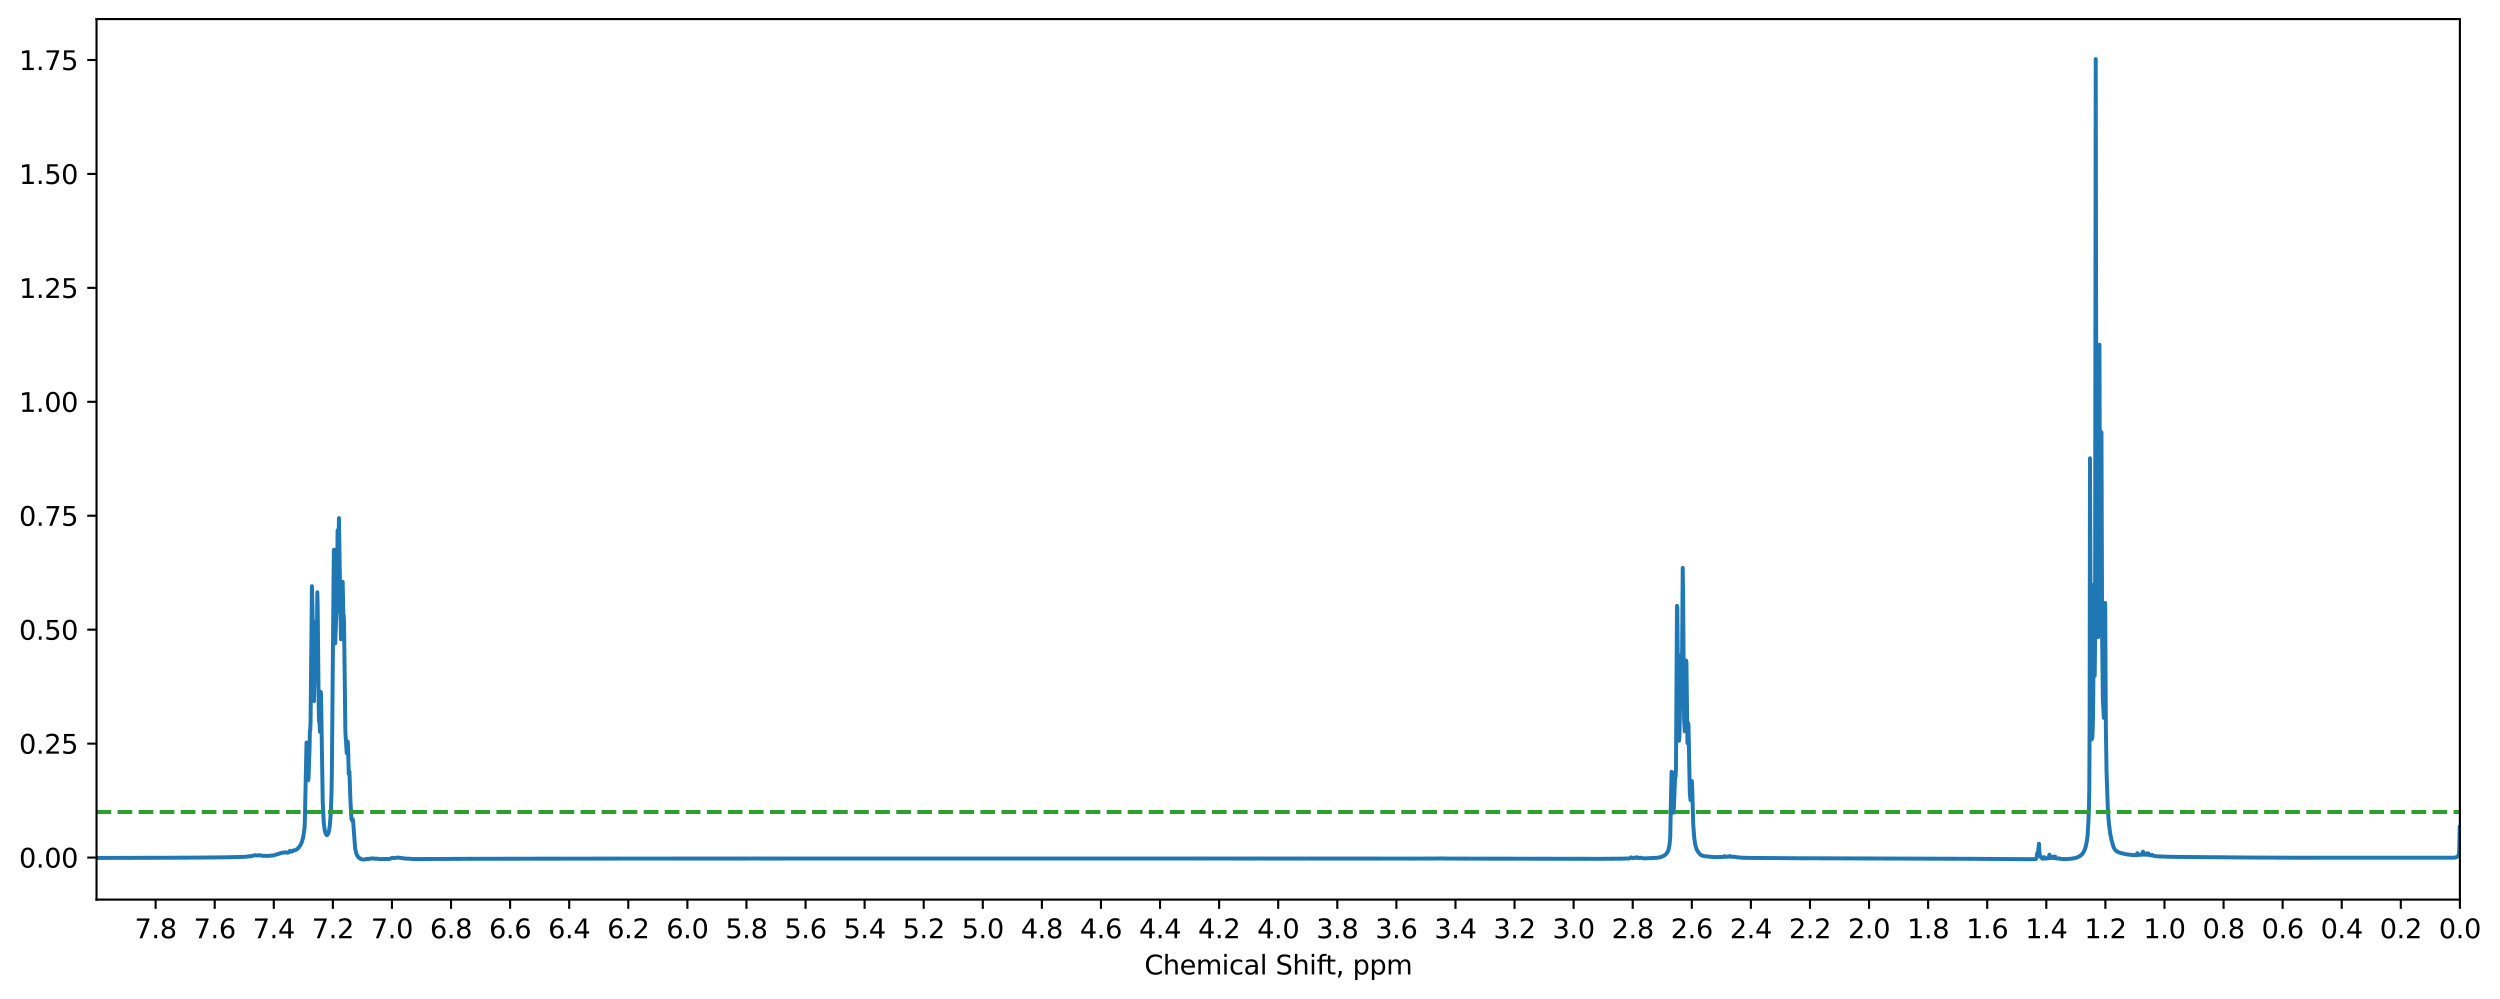 <?xml version="1.0" encoding="utf-8" standalone="no"?>
<!DOCTYPE svg PUBLIC "-//W3C//DTD SVG 1.1//EN"
  "http://www.w3.org/Graphics/SVG/1.1/DTD/svg11.dtd">
<svg xmlns:xlink="http://www.w3.org/1999/xlink" width="944.417pt" height="377.396pt" viewBox="0 0 944.417 377.396" xmlns="http://www.w3.org/2000/svg" version="1.1">
 <defs>
  <style type="text/css">*{stroke-linejoin: round; stroke-linecap: butt}</style>
 </defs>
 <g id="figure_1">
  <g id="patch_1">
   <path d="M 0 377.396 
L 944.417 377.396 
L 944.417 0 
L 0 0 
z
" style="fill: #ffffff"/>
  </g>
  <g id="axes_1">
   <g id="patch_2">
    <path d="M 36.466 339.84 
L 929.266 339.84 
L 929.266 7.2 
L 36.466 7.2 
z
" style="fill: #ffffff"/>
   </g>
   <g id="matplotlib.axis_1">
    <g id="xtick_1">
     <g id="line2d_1">
      <defs>
       <path id="m4307a8ed4d" d="M 0 0 
L 0 3.5 
" style="stroke: #000000; stroke-width: 0.8"/>
      </defs>
      <g>
       <use xlink:href="#m4307a8ed4d" x="929.266" y="339.84" style="stroke: #000000; stroke-width: 0.8"/>
      </g>
     </g>
     <g id="text_1">
      <!-- 0.0 -->
      <g transform="translate(921.314 354.438) scale(0.1 -0.1)">
       <defs>
        <path id="DejaVuSans-30" d="M 2034 4250 
Q 1547 4250 1301 3770 
Q 1056 3291 1056 2328 
Q 1056 1369 1301 889 
Q 1547 409 2034 409 
Q 2525 409 2770 889 
Q 3016 1369 3016 2328 
Q 3016 3291 2770 3770 
Q 2525 4250 2034 4250 
z
M 2034 4750 
Q 2819 4750 3233 4129 
Q 3647 3509 3647 2328 
Q 3647 1150 3233 529 
Q 2819 -91 2034 -91 
Q 1250 -91 836 529 
Q 422 1150 422 2328 
Q 422 3509 836 4129 
Q 1250 4750 2034 4750 
z
" transform="scale(0.016)"/>
        <path id="DejaVuSans-2e" d="M 684 794 
L 1344 794 
L 1344 0 
L 684 0 
L 684 794 
z
" transform="scale(0.016)"/>
       </defs>
       <use xlink:href="#DejaVuSans-30"/>
       <use xlink:href="#DejaVuSans-2e" x="63.623"/>
       <use xlink:href="#DejaVuSans-30" x="95.41"/>
      </g>
     </g>
    </g>
    <g id="xtick_2">
     <g id="line2d_2">
      <g>
       <use xlink:href="#m4307a8ed4d" x="906.946" y="339.84" style="stroke: #000000; stroke-width: 0.8"/>
      </g>
     </g>
     <g id="text_2">
      <!-- 0.2 -->
      <g transform="translate(898.994 354.438) scale(0.1 -0.1)">
       <defs>
        <path id="DejaVuSans-32" d="M 1228 531 
L 3431 531 
L 3431 0 
L 469 0 
L 469 531 
Q 828 903 1448 1529 
Q 2069 2156 2228 2338 
Q 2531 2678 2651 2914 
Q 2772 3150 2772 3378 
Q 2772 3750 2511 3984 
Q 2250 4219 1831 4219 
Q 1534 4219 1204 4116 
Q 875 4013 500 3803 
L 500 4441 
Q 881 4594 1212 4672 
Q 1544 4750 1819 4750 
Q 2544 4750 2975 4387 
Q 3406 4025 3406 3419 
Q 3406 3131 3298 2873 
Q 3191 2616 2906 2266 
Q 2828 2175 2409 1742 
Q 1991 1309 1228 531 
z
" transform="scale(0.016)"/>
       </defs>
       <use xlink:href="#DejaVuSans-30"/>
       <use xlink:href="#DejaVuSans-2e" x="63.623"/>
       <use xlink:href="#DejaVuSans-32" x="95.41"/>
      </g>
     </g>
    </g>
    <g id="xtick_3">
     <g id="line2d_3">
      <g>
       <use xlink:href="#m4307a8ed4d" x="884.626" y="339.84" style="stroke: #000000; stroke-width: 0.8"/>
      </g>
     </g>
     <g id="text_3">
      <!-- 0.4 -->
      <g transform="translate(876.674 354.438) scale(0.1 -0.1)">
       <defs>
        <path id="DejaVuSans-34" d="M 2419 4116 
L 825 1625 
L 2419 1625 
L 2419 4116 
z
M 2253 4666 
L 3047 4666 
L 3047 1625 
L 3713 1625 
L 3713 1100 
L 3047 1100 
L 3047 0 
L 2419 0 
L 2419 1100 
L 313 1100 
L 313 1709 
L 2253 4666 
z
" transform="scale(0.016)"/>
       </defs>
       <use xlink:href="#DejaVuSans-30"/>
       <use xlink:href="#DejaVuSans-2e" x="63.623"/>
       <use xlink:href="#DejaVuSans-34" x="95.41"/>
      </g>
     </g>
    </g>
    <g id="xtick_4">
     <g id="line2d_4">
      <g>
       <use xlink:href="#m4307a8ed4d" x="862.306" y="339.84" style="stroke: #000000; stroke-width: 0.8"/>
      </g>
     </g>
     <g id="text_4">
      <!-- 0.6 -->
      <g transform="translate(854.354 354.438) scale(0.1 -0.1)">
       <defs>
        <path id="DejaVuSans-36" d="M 2113 2584 
Q 1688 2584 1439 2293 
Q 1191 2003 1191 1497 
Q 1191 994 1439 701 
Q 1688 409 2113 409 
Q 2538 409 2786 701 
Q 3034 994 3034 1497 
Q 3034 2003 2786 2293 
Q 2538 2584 2113 2584 
z
M 3366 4563 
L 3366 3988 
Q 3128 4100 2886 4159 
Q 2644 4219 2406 4219 
Q 1781 4219 1451 3797 
Q 1122 3375 1075 2522 
Q 1259 2794 1537 2939 
Q 1816 3084 2150 3084 
Q 2853 3084 3261 2657 
Q 3669 2231 3669 1497 
Q 3669 778 3244 343 
Q 2819 -91 2113 -91 
Q 1303 -91 875 529 
Q 447 1150 447 2328 
Q 447 3434 972 4092 
Q 1497 4750 2381 4750 
Q 2619 4750 2861 4703 
Q 3103 4656 3366 4563 
z
" transform="scale(0.016)"/>
       </defs>
       <use xlink:href="#DejaVuSans-30"/>
       <use xlink:href="#DejaVuSans-2e" x="63.623"/>
       <use xlink:href="#DejaVuSans-36" x="95.41"/>
      </g>
     </g>
    </g>
    <g id="xtick_5">
     <g id="line2d_5">
      <g>
       <use xlink:href="#m4307a8ed4d" x="839.986" y="339.84" style="stroke: #000000; stroke-width: 0.8"/>
      </g>
     </g>
     <g id="text_5">
      <!-- 0.8 -->
      <g transform="translate(832.034 354.438) scale(0.1 -0.1)">
       <defs>
        <path id="DejaVuSans-38" d="M 2034 2216 
Q 1584 2216 1326 1975 
Q 1069 1734 1069 1313 
Q 1069 891 1326 650 
Q 1584 409 2034 409 
Q 2484 409 2743 651 
Q 3003 894 3003 1313 
Q 3003 1734 2745 1975 
Q 2488 2216 2034 2216 
z
M 1403 2484 
Q 997 2584 770 2862 
Q 544 3141 544 3541 
Q 544 4100 942 4425 
Q 1341 4750 2034 4750 
Q 2731 4750 3128 4425 
Q 3525 4100 3525 3541 
Q 3525 3141 3298 2862 
Q 3072 2584 2669 2484 
Q 3125 2378 3379 2068 
Q 3634 1759 3634 1313 
Q 3634 634 3220 271 
Q 2806 -91 2034 -91 
Q 1263 -91 848 271 
Q 434 634 434 1313 
Q 434 1759 690 2068 
Q 947 2378 1403 2484 
z
M 1172 3481 
Q 1172 3119 1398 2916 
Q 1625 2713 2034 2713 
Q 2441 2713 2670 2916 
Q 2900 3119 2900 3481 
Q 2900 3844 2670 4047 
Q 2441 4250 2034 4250 
Q 1625 4250 1398 4047 
Q 1172 3844 1172 3481 
z
" transform="scale(0.016)"/>
       </defs>
       <use xlink:href="#DejaVuSans-30"/>
       <use xlink:href="#DejaVuSans-2e" x="63.623"/>
       <use xlink:href="#DejaVuSans-38" x="95.41"/>
      </g>
     </g>
    </g>
    <g id="xtick_6">
     <g id="line2d_6">
      <g>
       <use xlink:href="#m4307a8ed4d" x="817.666" y="339.84" style="stroke: #000000; stroke-width: 0.8"/>
      </g>
     </g>
     <g id="text_6">
      <!-- 1.0 -->
      <g transform="translate(809.714 354.438) scale(0.1 -0.1)">
       <defs>
        <path id="DejaVuSans-31" d="M 794 531 
L 1825 531 
L 1825 4091 
L 703 3866 
L 703 4441 
L 1819 4666 
L 2450 4666 
L 2450 531 
L 3481 531 
L 3481 0 
L 794 0 
L 794 531 
z
" transform="scale(0.016)"/>
       </defs>
       <use xlink:href="#DejaVuSans-31"/>
       <use xlink:href="#DejaVuSans-2e" x="63.623"/>
       <use xlink:href="#DejaVuSans-30" x="95.41"/>
      </g>
     </g>
    </g>
    <g id="xtick_7">
     <g id="line2d_7">
      <g>
       <use xlink:href="#m4307a8ed4d" x="795.346" y="339.84" style="stroke: #000000; stroke-width: 0.8"/>
      </g>
     </g>
     <g id="text_7">
      <!-- 1.2 -->
      <g transform="translate(787.394 354.438) scale(0.1 -0.1)">
       <use xlink:href="#DejaVuSans-31"/>
       <use xlink:href="#DejaVuSans-2e" x="63.623"/>
       <use xlink:href="#DejaVuSans-32" x="95.41"/>
      </g>
     </g>
    </g>
    <g id="xtick_8">
     <g id="line2d_8">
      <g>
       <use xlink:href="#m4307a8ed4d" x="773.026" y="339.84" style="stroke: #000000; stroke-width: 0.8"/>
      </g>
     </g>
     <g id="text_8">
      <!-- 1.4 -->
      <g transform="translate(765.074 354.438) scale(0.1 -0.1)">
       <use xlink:href="#DejaVuSans-31"/>
       <use xlink:href="#DejaVuSans-2e" x="63.623"/>
       <use xlink:href="#DejaVuSans-34" x="95.41"/>
      </g>
     </g>
    </g>
    <g id="xtick_9">
     <g id="line2d_9">
      <g>
       <use xlink:href="#m4307a8ed4d" x="750.706" y="339.84" style="stroke: #000000; stroke-width: 0.8"/>
      </g>
     </g>
     <g id="text_9">
      <!-- 1.6 -->
      <g transform="translate(742.754 354.438) scale(0.1 -0.1)">
       <use xlink:href="#DejaVuSans-31"/>
       <use xlink:href="#DejaVuSans-2e" x="63.623"/>
       <use xlink:href="#DejaVuSans-36" x="95.41"/>
      </g>
     </g>
    </g>
    <g id="xtick_10">
     <g id="line2d_10">
      <g>
       <use xlink:href="#m4307a8ed4d" x="728.386" y="339.84" style="stroke: #000000; stroke-width: 0.8"/>
      </g>
     </g>
     <g id="text_10">
      <!-- 1.8 -->
      <g transform="translate(720.434 354.438) scale(0.1 -0.1)">
       <use xlink:href="#DejaVuSans-31"/>
       <use xlink:href="#DejaVuSans-2e" x="63.623"/>
       <use xlink:href="#DejaVuSans-38" x="95.41"/>
      </g>
     </g>
    </g>
    <g id="xtick_11">
     <g id="line2d_11">
      <g>
       <use xlink:href="#m4307a8ed4d" x="706.066" y="339.84" style="stroke: #000000; stroke-width: 0.8"/>
      </g>
     </g>
     <g id="text_11">
      <!-- 2.0 -->
      <g transform="translate(698.114 354.438) scale(0.1 -0.1)">
       <use xlink:href="#DejaVuSans-32"/>
       <use xlink:href="#DejaVuSans-2e" x="63.623"/>
       <use xlink:href="#DejaVuSans-30" x="95.41"/>
      </g>
     </g>
    </g>
    <g id="xtick_12">
     <g id="line2d_12">
      <g>
       <use xlink:href="#m4307a8ed4d" x="683.746" y="339.84" style="stroke: #000000; stroke-width: 0.8"/>
      </g>
     </g>
     <g id="text_12">
      <!-- 2.2 -->
      <g transform="translate(675.794 354.438) scale(0.1 -0.1)">
       <use xlink:href="#DejaVuSans-32"/>
       <use xlink:href="#DejaVuSans-2e" x="63.623"/>
       <use xlink:href="#DejaVuSans-32" x="95.41"/>
      </g>
     </g>
    </g>
    <g id="xtick_13">
     <g id="line2d_13">
      <g>
       <use xlink:href="#m4307a8ed4d" x="661.426" y="339.84" style="stroke: #000000; stroke-width: 0.8"/>
      </g>
     </g>
     <g id="text_13">
      <!-- 2.4 -->
      <g transform="translate(653.474 354.438) scale(0.1 -0.1)">
       <use xlink:href="#DejaVuSans-32"/>
       <use xlink:href="#DejaVuSans-2e" x="63.623"/>
       <use xlink:href="#DejaVuSans-34" x="95.41"/>
      </g>
     </g>
    </g>
    <g id="xtick_14">
     <g id="line2d_14">
      <g>
       <use xlink:href="#m4307a8ed4d" x="639.106" y="339.84" style="stroke: #000000; stroke-width: 0.8"/>
      </g>
     </g>
     <g id="text_14">
      <!-- 2.6 -->
      <g transform="translate(631.154 354.438) scale(0.1 -0.1)">
       <use xlink:href="#DejaVuSans-32"/>
       <use xlink:href="#DejaVuSans-2e" x="63.623"/>
       <use xlink:href="#DejaVuSans-36" x="95.41"/>
      </g>
     </g>
    </g>
    <g id="xtick_15">
     <g id="line2d_15">
      <g>
       <use xlink:href="#m4307a8ed4d" x="616.786" y="339.84" style="stroke: #000000; stroke-width: 0.8"/>
      </g>
     </g>
     <g id="text_15">
      <!-- 2.8 -->
      <g transform="translate(608.834 354.438) scale(0.1 -0.1)">
       <use xlink:href="#DejaVuSans-32"/>
       <use xlink:href="#DejaVuSans-2e" x="63.623"/>
       <use xlink:href="#DejaVuSans-38" x="95.41"/>
      </g>
     </g>
    </g>
    <g id="xtick_16">
     <g id="line2d_16">
      <g>
       <use xlink:href="#m4307a8ed4d" x="594.466" y="339.84" style="stroke: #000000; stroke-width: 0.8"/>
      </g>
     </g>
     <g id="text_16">
      <!-- 3.0 -->
      <g transform="translate(586.514 354.438) scale(0.1 -0.1)">
       <defs>
        <path id="DejaVuSans-33" d="M 2597 2516 
Q 3050 2419 3304 2112 
Q 3559 1806 3559 1356 
Q 3559 666 3084 287 
Q 2609 -91 1734 -91 
Q 1441 -91 1130 -33 
Q 819 25 488 141 
L 488 750 
Q 750 597 1062 519 
Q 1375 441 1716 441 
Q 2309 441 2620 675 
Q 2931 909 2931 1356 
Q 2931 1769 2642 2001 
Q 2353 2234 1838 2234 
L 1294 2234 
L 1294 2753 
L 1863 2753 
Q 2328 2753 2575 2939 
Q 2822 3125 2822 3475 
Q 2822 3834 2567 4026 
Q 2313 4219 1838 4219 
Q 1578 4219 1281 4162 
Q 984 4106 628 3988 
L 628 4550 
Q 988 4650 1302 4700 
Q 1616 4750 1894 4750 
Q 2613 4750 3031 4423 
Q 3450 4097 3450 3541 
Q 3450 3153 3228 2886 
Q 3006 2619 2597 2516 
z
" transform="scale(0.016)"/>
       </defs>
       <use xlink:href="#DejaVuSans-33"/>
       <use xlink:href="#DejaVuSans-2e" x="63.623"/>
       <use xlink:href="#DejaVuSans-30" x="95.41"/>
      </g>
     </g>
    </g>
    <g id="xtick_17">
     <g id="line2d_17">
      <g>
       <use xlink:href="#m4307a8ed4d" x="572.146" y="339.84" style="stroke: #000000; stroke-width: 0.8"/>
      </g>
     </g>
     <g id="text_17">
      <!-- 3.2 -->
      <g transform="translate(564.194 354.438) scale(0.1 -0.1)">
       <use xlink:href="#DejaVuSans-33"/>
       <use xlink:href="#DejaVuSans-2e" x="63.623"/>
       <use xlink:href="#DejaVuSans-32" x="95.41"/>
      </g>
     </g>
    </g>
    <g id="xtick_18">
     <g id="line2d_18">
      <g>
       <use xlink:href="#m4307a8ed4d" x="549.826" y="339.84" style="stroke: #000000; stroke-width: 0.8"/>
      </g>
     </g>
     <g id="text_18">
      <!-- 3.4 -->
      <g transform="translate(541.874 354.438) scale(0.1 -0.1)">
       <use xlink:href="#DejaVuSans-33"/>
       <use xlink:href="#DejaVuSans-2e" x="63.623"/>
       <use xlink:href="#DejaVuSans-34" x="95.41"/>
      </g>
     </g>
    </g>
    <g id="xtick_19">
     <g id="line2d_19">
      <g>
       <use xlink:href="#m4307a8ed4d" x="527.506" y="339.84" style="stroke: #000000; stroke-width: 0.8"/>
      </g>
     </g>
     <g id="text_19">
      <!-- 3.6 -->
      <g transform="translate(519.554 354.438) scale(0.1 -0.1)">
       <use xlink:href="#DejaVuSans-33"/>
       <use xlink:href="#DejaVuSans-2e" x="63.623"/>
       <use xlink:href="#DejaVuSans-36" x="95.41"/>
      </g>
     </g>
    </g>
    <g id="xtick_20">
     <g id="line2d_20">
      <g>
       <use xlink:href="#m4307a8ed4d" x="505.186" y="339.84" style="stroke: #000000; stroke-width: 0.8"/>
      </g>
     </g>
     <g id="text_20">
      <!-- 3.8 -->
      <g transform="translate(497.234 354.438) scale(0.1 -0.1)">
       <use xlink:href="#DejaVuSans-33"/>
       <use xlink:href="#DejaVuSans-2e" x="63.623"/>
       <use xlink:href="#DejaVuSans-38" x="95.41"/>
      </g>
     </g>
    </g>
    <g id="xtick_21">
     <g id="line2d_21">
      <g>
       <use xlink:href="#m4307a8ed4d" x="482.866" y="339.84" style="stroke: #000000; stroke-width: 0.8"/>
      </g>
     </g>
     <g id="text_21">
      <!-- 4.0 -->
      <g transform="translate(474.914 354.438) scale(0.1 -0.1)">
       <use xlink:href="#DejaVuSans-34"/>
       <use xlink:href="#DejaVuSans-2e" x="63.623"/>
       <use xlink:href="#DejaVuSans-30" x="95.41"/>
      </g>
     </g>
    </g>
    <g id="xtick_22">
     <g id="line2d_22">
      <g>
       <use xlink:href="#m4307a8ed4d" x="460.546" y="339.84" style="stroke: #000000; stroke-width: 0.8"/>
      </g>
     </g>
     <g id="text_22">
      <!-- 4.2 -->
      <g transform="translate(452.594 354.438) scale(0.1 -0.1)">
       <use xlink:href="#DejaVuSans-34"/>
       <use xlink:href="#DejaVuSans-2e" x="63.623"/>
       <use xlink:href="#DejaVuSans-32" x="95.41"/>
      </g>
     </g>
    </g>
    <g id="xtick_23">
     <g id="line2d_23">
      <g>
       <use xlink:href="#m4307a8ed4d" x="438.226" y="339.84" style="stroke: #000000; stroke-width: 0.8"/>
      </g>
     </g>
     <g id="text_23">
      <!-- 4.4 -->
      <g transform="translate(430.274 354.438) scale(0.1 -0.1)">
       <use xlink:href="#DejaVuSans-34"/>
       <use xlink:href="#DejaVuSans-2e" x="63.623"/>
       <use xlink:href="#DejaVuSans-34" x="95.41"/>
      </g>
     </g>
    </g>
    <g id="xtick_24">
     <g id="line2d_24">
      <g>
       <use xlink:href="#m4307a8ed4d" x="415.906" y="339.84" style="stroke: #000000; stroke-width: 0.8"/>
      </g>
     </g>
     <g id="text_24">
      <!-- 4.6 -->
      <g transform="translate(407.954 354.438) scale(0.1 -0.1)">
       <use xlink:href="#DejaVuSans-34"/>
       <use xlink:href="#DejaVuSans-2e" x="63.623"/>
       <use xlink:href="#DejaVuSans-36" x="95.41"/>
      </g>
     </g>
    </g>
    <g id="xtick_25">
     <g id="line2d_25">
      <g>
       <use xlink:href="#m4307a8ed4d" x="393.586" y="339.84" style="stroke: #000000; stroke-width: 0.8"/>
      </g>
     </g>
     <g id="text_25">
      <!-- 4.8 -->
      <g transform="translate(385.634 354.438) scale(0.1 -0.1)">
       <use xlink:href="#DejaVuSans-34"/>
       <use xlink:href="#DejaVuSans-2e" x="63.623"/>
       <use xlink:href="#DejaVuSans-38" x="95.41"/>
      </g>
     </g>
    </g>
    <g id="xtick_26">
     <g id="line2d_26">
      <g>
       <use xlink:href="#m4307a8ed4d" x="371.266" y="339.84" style="stroke: #000000; stroke-width: 0.8"/>
      </g>
     </g>
     <g id="text_26">
      <!-- 5.0 -->
      <g transform="translate(363.314 354.438) scale(0.1 -0.1)">
       <defs>
        <path id="DejaVuSans-35" d="M 691 4666 
L 3169 4666 
L 3169 4134 
L 1269 4134 
L 1269 2991 
Q 1406 3038 1543 3061 
Q 1681 3084 1819 3084 
Q 2600 3084 3056 2656 
Q 3513 2228 3513 1497 
Q 3513 744 3044 326 
Q 2575 -91 1722 -91 
Q 1428 -91 1123 -41 
Q 819 9 494 109 
L 494 744 
Q 775 591 1075 516 
Q 1375 441 1709 441 
Q 2250 441 2565 725 
Q 2881 1009 2881 1497 
Q 2881 1984 2565 2268 
Q 2250 2553 1709 2553 
Q 1456 2553 1204 2497 
Q 953 2441 691 2322 
L 691 4666 
z
" transform="scale(0.016)"/>
       </defs>
       <use xlink:href="#DejaVuSans-35"/>
       <use xlink:href="#DejaVuSans-2e" x="63.623"/>
       <use xlink:href="#DejaVuSans-30" x="95.41"/>
      </g>
     </g>
    </g>
    <g id="xtick_27">
     <g id="line2d_27">
      <g>
       <use xlink:href="#m4307a8ed4d" x="348.946" y="339.84" style="stroke: #000000; stroke-width: 0.8"/>
      </g>
     </g>
     <g id="text_27">
      <!-- 5.2 -->
      <g transform="translate(340.994 354.438) scale(0.1 -0.1)">
       <use xlink:href="#DejaVuSans-35"/>
       <use xlink:href="#DejaVuSans-2e" x="63.623"/>
       <use xlink:href="#DejaVuSans-32" x="95.41"/>
      </g>
     </g>
    </g>
    <g id="xtick_28">
     <g id="line2d_28">
      <g>
       <use xlink:href="#m4307a8ed4d" x="326.626" y="339.84" style="stroke: #000000; stroke-width: 0.8"/>
      </g>
     </g>
     <g id="text_28">
      <!-- 5.4 -->
      <g transform="translate(318.674 354.438) scale(0.1 -0.1)">
       <use xlink:href="#DejaVuSans-35"/>
       <use xlink:href="#DejaVuSans-2e" x="63.623"/>
       <use xlink:href="#DejaVuSans-34" x="95.41"/>
      </g>
     </g>
    </g>
    <g id="xtick_29">
     <g id="line2d_29">
      <g>
       <use xlink:href="#m4307a8ed4d" x="304.306" y="339.84" style="stroke: #000000; stroke-width: 0.8"/>
      </g>
     </g>
     <g id="text_29">
      <!-- 5.6 -->
      <g transform="translate(296.354 354.438) scale(0.1 -0.1)">
       <use xlink:href="#DejaVuSans-35"/>
       <use xlink:href="#DejaVuSans-2e" x="63.623"/>
       <use xlink:href="#DejaVuSans-36" x="95.41"/>
      </g>
     </g>
    </g>
    <g id="xtick_30">
     <g id="line2d_30">
      <g>
       <use xlink:href="#m4307a8ed4d" x="281.986" y="339.84" style="stroke: #000000; stroke-width: 0.8"/>
      </g>
     </g>
     <g id="text_30">
      <!-- 5.8 -->
      <g transform="translate(274.034 354.438) scale(0.1 -0.1)">
       <use xlink:href="#DejaVuSans-35"/>
       <use xlink:href="#DejaVuSans-2e" x="63.623"/>
       <use xlink:href="#DejaVuSans-38" x="95.41"/>
      </g>
     </g>
    </g>
    <g id="xtick_31">
     <g id="line2d_31">
      <g>
       <use xlink:href="#m4307a8ed4d" x="259.666" y="339.84" style="stroke: #000000; stroke-width: 0.8"/>
      </g>
     </g>
     <g id="text_31">
      <!-- 6.0 -->
      <g transform="translate(251.714 354.438) scale(0.1 -0.1)">
       <use xlink:href="#DejaVuSans-36"/>
       <use xlink:href="#DejaVuSans-2e" x="63.623"/>
       <use xlink:href="#DejaVuSans-30" x="95.41"/>
      </g>
     </g>
    </g>
    <g id="xtick_32">
     <g id="line2d_32">
      <g>
       <use xlink:href="#m4307a8ed4d" x="237.346" y="339.84" style="stroke: #000000; stroke-width: 0.8"/>
      </g>
     </g>
     <g id="text_32">
      <!-- 6.2 -->
      <g transform="translate(229.394 354.438) scale(0.1 -0.1)">
       <use xlink:href="#DejaVuSans-36"/>
       <use xlink:href="#DejaVuSans-2e" x="63.623"/>
       <use xlink:href="#DejaVuSans-32" x="95.41"/>
      </g>
     </g>
    </g>
    <g id="xtick_33">
     <g id="line2d_33">
      <g>
       <use xlink:href="#m4307a8ed4d" x="215.026" y="339.84" style="stroke: #000000; stroke-width: 0.8"/>
      </g>
     </g>
     <g id="text_33">
      <!-- 6.4 -->
      <g transform="translate(207.074 354.438) scale(0.1 -0.1)">
       <use xlink:href="#DejaVuSans-36"/>
       <use xlink:href="#DejaVuSans-2e" x="63.623"/>
       <use xlink:href="#DejaVuSans-34" x="95.41"/>
      </g>
     </g>
    </g>
    <g id="xtick_34">
     <g id="line2d_34">
      <g>
       <use xlink:href="#m4307a8ed4d" x="192.706" y="339.84" style="stroke: #000000; stroke-width: 0.8"/>
      </g>
     </g>
     <g id="text_34">
      <!-- 6.6 -->
      <g transform="translate(184.754 354.438) scale(0.1 -0.1)">
       <use xlink:href="#DejaVuSans-36"/>
       <use xlink:href="#DejaVuSans-2e" x="63.623"/>
       <use xlink:href="#DejaVuSans-36" x="95.41"/>
      </g>
     </g>
    </g>
    <g id="xtick_35">
     <g id="line2d_35">
      <g>
       <use xlink:href="#m4307a8ed4d" x="170.386" y="339.84" style="stroke: #000000; stroke-width: 0.8"/>
      </g>
     </g>
     <g id="text_35">
      <!-- 6.8 -->
      <g transform="translate(162.434 354.438) scale(0.1 -0.1)">
       <use xlink:href="#DejaVuSans-36"/>
       <use xlink:href="#DejaVuSans-2e" x="63.623"/>
       <use xlink:href="#DejaVuSans-38" x="95.41"/>
      </g>
     </g>
    </g>
    <g id="xtick_36">
     <g id="line2d_36">
      <g>
       <use xlink:href="#m4307a8ed4d" x="148.066" y="339.84" style="stroke: #000000; stroke-width: 0.8"/>
      </g>
     </g>
     <g id="text_36">
      <!-- 7.0 -->
      <g transform="translate(140.114 354.438) scale(0.1 -0.1)">
       <defs>
        <path id="DejaVuSans-37" d="M 525 4666 
L 3525 4666 
L 3525 4397 
L 1831 0 
L 1172 0 
L 2766 4134 
L 525 4134 
L 525 4666 
z
" transform="scale(0.016)"/>
       </defs>
       <use xlink:href="#DejaVuSans-37"/>
       <use xlink:href="#DejaVuSans-2e" x="63.623"/>
       <use xlink:href="#DejaVuSans-30" x="95.41"/>
      </g>
     </g>
    </g>
    <g id="xtick_37">
     <g id="line2d_37">
      <g>
       <use xlink:href="#m4307a8ed4d" x="125.746" y="339.84" style="stroke: #000000; stroke-width: 0.8"/>
      </g>
     </g>
     <g id="text_37">
      <!-- 7.2 -->
      <g transform="translate(117.794 354.438) scale(0.1 -0.1)">
       <use xlink:href="#DejaVuSans-37"/>
       <use xlink:href="#DejaVuSans-2e" x="63.623"/>
       <use xlink:href="#DejaVuSans-32" x="95.41"/>
      </g>
     </g>
    </g>
    <g id="xtick_38">
     <g id="line2d_38">
      <g>
       <use xlink:href="#m4307a8ed4d" x="103.426" y="339.84" style="stroke: #000000; stroke-width: 0.8"/>
      </g>
     </g>
     <g id="text_38">
      <!-- 7.4 -->
      <g transform="translate(95.474 354.438) scale(0.1 -0.1)">
       <use xlink:href="#DejaVuSans-37"/>
       <use xlink:href="#DejaVuSans-2e" x="63.623"/>
       <use xlink:href="#DejaVuSans-34" x="95.41"/>
      </g>
     </g>
    </g>
    <g id="xtick_39">
     <g id="line2d_39">
      <g>
       <use xlink:href="#m4307a8ed4d" x="81.106" y="339.84" style="stroke: #000000; stroke-width: 0.8"/>
      </g>
     </g>
     <g id="text_39">
      <!-- 7.6 -->
      <g transform="translate(73.154 354.438) scale(0.1 -0.1)">
       <use xlink:href="#DejaVuSans-37"/>
       <use xlink:href="#DejaVuSans-2e" x="63.623"/>
       <use xlink:href="#DejaVuSans-36" x="95.41"/>
      </g>
     </g>
    </g>
    <g id="xtick_40">
     <g id="line2d_40">
      <g>
       <use xlink:href="#m4307a8ed4d" x="58.786" y="339.84" style="stroke: #000000; stroke-width: 0.8"/>
      </g>
     </g>
     <g id="text_40">
      <!-- 7.8 -->
      <g transform="translate(50.834 354.438) scale(0.1 -0.1)">
       <use xlink:href="#DejaVuSans-37"/>
       <use xlink:href="#DejaVuSans-2e" x="63.623"/>
       <use xlink:href="#DejaVuSans-38" x="95.41"/>
      </g>
     </g>
    </g>
    <g id="text_41">
     <!-- Chemical Shift, ppm -->
     <g transform="translate(432.316 368.117) scale(0.1 -0.1)">
      <defs>
       <path id="DejaVuSans-43" d="M 4122 4306 
L 4122 3641 
Q 3803 3938 3442 4084 
Q 3081 4231 2675 4231 
Q 1875 4231 1450 3742 
Q 1025 3253 1025 2328 
Q 1025 1406 1450 917 
Q 1875 428 2675 428 
Q 3081 428 3442 575 
Q 3803 722 4122 1019 
L 4122 359 
Q 3791 134 3420 21 
Q 3050 -91 2638 -91 
Q 1578 -91 968 557 
Q 359 1206 359 2328 
Q 359 3453 968 4101 
Q 1578 4750 2638 4750 
Q 3056 4750 3426 4639 
Q 3797 4528 4122 4306 
z
" transform="scale(0.016)"/>
       <path id="DejaVuSans-68" d="M 3513 2113 
L 3513 0 
L 2938 0 
L 2938 2094 
Q 2938 2591 2744 2837 
Q 2550 3084 2163 3084 
Q 1697 3084 1428 2787 
Q 1159 2491 1159 1978 
L 1159 0 
L 581 0 
L 581 4863 
L 1159 4863 
L 1159 2956 
Q 1366 3272 1645 3428 
Q 1925 3584 2291 3584 
Q 2894 3584 3203 3211 
Q 3513 2838 3513 2113 
z
" transform="scale(0.016)"/>
       <path id="DejaVuSans-65" d="M 3597 1894 
L 3597 1613 
L 953 1613 
Q 991 1019 1311 708 
Q 1631 397 2203 397 
Q 2534 397 2845 478 
Q 3156 559 3463 722 
L 3463 178 
Q 3153 47 2828 -22 
Q 2503 -91 2169 -91 
Q 1331 -91 842 396 
Q 353 884 353 1716 
Q 353 2575 817 3079 
Q 1281 3584 2069 3584 
Q 2775 3584 3186 3129 
Q 3597 2675 3597 1894 
z
M 3022 2063 
Q 3016 2534 2758 2815 
Q 2500 3097 2075 3097 
Q 1594 3097 1305 2825 
Q 1016 2553 972 2059 
L 3022 2063 
z
" transform="scale(0.016)"/>
       <path id="DejaVuSans-6d" d="M 3328 2828 
Q 3544 3216 3844 3400 
Q 4144 3584 4550 3584 
Q 5097 3584 5394 3201 
Q 5691 2819 5691 2113 
L 5691 0 
L 5113 0 
L 5113 2094 
Q 5113 2597 4934 2840 
Q 4756 3084 4391 3084 
Q 3944 3084 3684 2787 
Q 3425 2491 3425 1978 
L 3425 0 
L 2847 0 
L 2847 2094 
Q 2847 2600 2669 2842 
Q 2491 3084 2119 3084 
Q 1678 3084 1418 2786 
Q 1159 2488 1159 1978 
L 1159 0 
L 581 0 
L 581 3500 
L 1159 3500 
L 1159 2956 
Q 1356 3278 1631 3431 
Q 1906 3584 2284 3584 
Q 2666 3584 2933 3390 
Q 3200 3197 3328 2828 
z
" transform="scale(0.016)"/>
       <path id="DejaVuSans-69" d="M 603 3500 
L 1178 3500 
L 1178 0 
L 603 0 
L 603 3500 
z
M 603 4863 
L 1178 4863 
L 1178 4134 
L 603 4134 
L 603 4863 
z
" transform="scale(0.016)"/>
       <path id="DejaVuSans-63" d="M 3122 3366 
L 3122 2828 
Q 2878 2963 2633 3030 
Q 2388 3097 2138 3097 
Q 1578 3097 1268 2742 
Q 959 2388 959 1747 
Q 959 1106 1268 751 
Q 1578 397 2138 397 
Q 2388 397 2633 464 
Q 2878 531 3122 666 
L 3122 134 
Q 2881 22 2623 -34 
Q 2366 -91 2075 -91 
Q 1284 -91 818 406 
Q 353 903 353 1747 
Q 353 2603 823 3093 
Q 1294 3584 2113 3584 
Q 2378 3584 2631 3529 
Q 2884 3475 3122 3366 
z
" transform="scale(0.016)"/>
       <path id="DejaVuSans-61" d="M 2194 1759 
Q 1497 1759 1228 1600 
Q 959 1441 959 1056 
Q 959 750 1161 570 
Q 1363 391 1709 391 
Q 2188 391 2477 730 
Q 2766 1069 2766 1631 
L 2766 1759 
L 2194 1759 
z
M 3341 1997 
L 3341 0 
L 2766 0 
L 2766 531 
Q 2569 213 2275 61 
Q 1981 -91 1556 -91 
Q 1019 -91 701 211 
Q 384 513 384 1019 
Q 384 1609 779 1909 
Q 1175 2209 1959 2209 
L 2766 2209 
L 2766 2266 
Q 2766 2663 2505 2880 
Q 2244 3097 1772 3097 
Q 1472 3097 1187 3025 
Q 903 2953 641 2809 
L 641 3341 
Q 956 3463 1253 3523 
Q 1550 3584 1831 3584 
Q 2591 3584 2966 3190 
Q 3341 2797 3341 1997 
z
" transform="scale(0.016)"/>
       <path id="DejaVuSans-6c" d="M 603 4863 
L 1178 4863 
L 1178 0 
L 603 0 
L 603 4863 
z
" transform="scale(0.016)"/>
       <path id="DejaVuSans-20" transform="scale(0.016)"/>
       <path id="DejaVuSans-53" d="M 3425 4513 
L 3425 3897 
Q 3066 4069 2747 4153 
Q 2428 4238 2131 4238 
Q 1616 4238 1336 4038 
Q 1056 3838 1056 3469 
Q 1056 3159 1242 3001 
Q 1428 2844 1947 2747 
L 2328 2669 
Q 3034 2534 3370 2195 
Q 3706 1856 3706 1288 
Q 3706 609 3251 259 
Q 2797 -91 1919 -91 
Q 1588 -91 1214 -16 
Q 841 59 441 206 
L 441 856 
Q 825 641 1194 531 
Q 1563 422 1919 422 
Q 2459 422 2753 634 
Q 3047 847 3047 1241 
Q 3047 1584 2836 1778 
Q 2625 1972 2144 2069 
L 1759 2144 
Q 1053 2284 737 2584 
Q 422 2884 422 3419 
Q 422 4038 858 4394 
Q 1294 4750 2059 4750 
Q 2388 4750 2728 4690 
Q 3069 4631 3425 4513 
z
" transform="scale(0.016)"/>
       <path id="DejaVuSans-66" d="M 2375 4863 
L 2375 4384 
L 1825 4384 
Q 1516 4384 1395 4259 
Q 1275 4134 1275 3809 
L 1275 3500 
L 2222 3500 
L 2222 3053 
L 1275 3053 
L 1275 0 
L 697 0 
L 697 3053 
L 147 3053 
L 147 3500 
L 697 3500 
L 697 3744 
Q 697 4328 969 4595 
Q 1241 4863 1831 4863 
L 2375 4863 
z
" transform="scale(0.016)"/>
       <path id="DejaVuSans-74" d="M 1172 4494 
L 1172 3500 
L 2356 3500 
L 2356 3053 
L 1172 3053 
L 1172 1153 
Q 1172 725 1289 603 
Q 1406 481 1766 481 
L 2356 481 
L 2356 0 
L 1766 0 
Q 1100 0 847 248 
Q 594 497 594 1153 
L 594 3053 
L 172 3053 
L 172 3500 
L 594 3500 
L 594 4494 
L 1172 4494 
z
" transform="scale(0.016)"/>
       <path id="DejaVuSans-2c" d="M 750 794 
L 1409 794 
L 1409 256 
L 897 -744 
L 494 -744 
L 750 256 
L 750 794 
z
" transform="scale(0.016)"/>
       <path id="DejaVuSans-70" d="M 1159 525 
L 1159 -1331 
L 581 -1331 
L 581 3500 
L 1159 3500 
L 1159 2969 
Q 1341 3281 1617 3432 
Q 1894 3584 2278 3584 
Q 2916 3584 3314 3078 
Q 3713 2572 3713 1747 
Q 3713 922 3314 415 
Q 2916 -91 2278 -91 
Q 1894 -91 1617 61 
Q 1341 213 1159 525 
z
M 3116 1747 
Q 3116 2381 2855 2742 
Q 2594 3103 2138 3103 
Q 1681 3103 1420 2742 
Q 1159 2381 1159 1747 
Q 1159 1113 1420 752 
Q 1681 391 2138 391 
Q 2594 391 2855 752 
Q 3116 1113 3116 1747 
z
" transform="scale(0.016)"/>
      </defs>
      <use xlink:href="#DejaVuSans-43"/>
      <use xlink:href="#DejaVuSans-68" x="69.824"/>
      <use xlink:href="#DejaVuSans-65" x="133.203"/>
      <use xlink:href="#DejaVuSans-6d" x="194.727"/>
      <use xlink:href="#DejaVuSans-69" x="292.139"/>
      <use xlink:href="#DejaVuSans-63" x="319.922"/>
      <use xlink:href="#DejaVuSans-61" x="374.902"/>
      <use xlink:href="#DejaVuSans-6c" x="436.182"/>
      <use xlink:href="#DejaVuSans-20" x="463.965"/>
      <use xlink:href="#DejaVuSans-53" x="495.752"/>
      <use xlink:href="#DejaVuSans-68" x="559.229"/>
      <use xlink:href="#DejaVuSans-69" x="622.607"/>
      <use xlink:href="#DejaVuSans-66" x="650.391"/>
      <use xlink:href="#DejaVuSans-74" x="683.846"/>
      <use xlink:href="#DejaVuSans-2c" x="723.055"/>
      <use xlink:href="#DejaVuSans-20" x="754.842"/>
      <use xlink:href="#DejaVuSans-70" x="786.629"/>
      <use xlink:href="#DejaVuSans-70" x="850.105"/>
      <use xlink:href="#DejaVuSans-6d" x="913.582"/>
     </g>
    </g>
   </g>
   <g id="matplotlib.axis_2">
    <g id="ytick_1">
     <g id="line2d_41">
      <defs>
       <path id="m1aa898c4bc" d="M 0 0 
L -3.5 0 
" style="stroke: #000000; stroke-width: 0.8"/>
      </defs>
      <g>
       <use xlink:href="#m1aa898c4bc" x="36.466" y="323.959" style="stroke: #000000; stroke-width: 0.8"/>
      </g>
     </g>
     <g id="text_42">
      <!-- 0.00 -->
      <g transform="translate(7.2 327.759) scale(0.1 -0.1)">
       <use xlink:href="#DejaVuSans-30"/>
       <use xlink:href="#DejaVuSans-2e" x="63.623"/>
       <use xlink:href="#DejaVuSans-30" x="95.41"/>
       <use xlink:href="#DejaVuSans-30" x="159.033"/>
      </g>
     </g>
    </g>
    <g id="ytick_2">
     <g id="line2d_42">
      <g>
       <use xlink:href="#m1aa898c4bc" x="36.466" y="280.918" style="stroke: #000000; stroke-width: 0.8"/>
      </g>
     </g>
     <g id="text_43">
      <!-- 0.25 -->
      <g transform="translate(7.2 284.717) scale(0.1 -0.1)">
       <use xlink:href="#DejaVuSans-30"/>
       <use xlink:href="#DejaVuSans-2e" x="63.623"/>
       <use xlink:href="#DejaVuSans-32" x="95.41"/>
       <use xlink:href="#DejaVuSans-35" x="159.033"/>
      </g>
     </g>
    </g>
    <g id="ytick_3">
     <g id="line2d_43">
      <g>
       <use xlink:href="#m1aa898c4bc" x="36.466" y="237.877" style="stroke: #000000; stroke-width: 0.8"/>
      </g>
     </g>
     <g id="text_44">
      <!-- 0.50 -->
      <g transform="translate(7.2 241.676) scale(0.1 -0.1)">
       <use xlink:href="#DejaVuSans-30"/>
       <use xlink:href="#DejaVuSans-2e" x="63.623"/>
       <use xlink:href="#DejaVuSans-35" x="95.41"/>
       <use xlink:href="#DejaVuSans-30" x="159.033"/>
      </g>
     </g>
    </g>
    <g id="ytick_4">
     <g id="line2d_44">
      <g>
       <use xlink:href="#m1aa898c4bc" x="36.466" y="194.835" style="stroke: #000000; stroke-width: 0.8"/>
      </g>
     </g>
     <g id="text_45">
      <!-- 0.75 -->
      <g transform="translate(7.2 198.634) scale(0.1 -0.1)">
       <use xlink:href="#DejaVuSans-30"/>
       <use xlink:href="#DejaVuSans-2e" x="63.623"/>
       <use xlink:href="#DejaVuSans-37" x="95.41"/>
       <use xlink:href="#DejaVuSans-35" x="159.033"/>
      </g>
     </g>
    </g>
    <g id="ytick_5">
     <g id="line2d_45">
      <g>
       <use xlink:href="#m1aa898c4bc" x="36.466" y="151.794" style="stroke: #000000; stroke-width: 0.8"/>
      </g>
     </g>
     <g id="text_46">
      <!-- 1.00 -->
      <g transform="translate(7.2 155.593) scale(0.1 -0.1)">
       <use xlink:href="#DejaVuSans-31"/>
       <use xlink:href="#DejaVuSans-2e" x="63.623"/>
       <use xlink:href="#DejaVuSans-30" x="95.41"/>
       <use xlink:href="#DejaVuSans-30" x="159.033"/>
      </g>
     </g>
    </g>
    <g id="ytick_6">
     <g id="line2d_46">
      <g>
       <use xlink:href="#m1aa898c4bc" x="36.466" y="108.752" style="stroke: #000000; stroke-width: 0.8"/>
      </g>
     </g>
     <g id="text_47">
      <!-- 1.25 -->
      <g transform="translate(7.2 112.552) scale(0.1 -0.1)">
       <use xlink:href="#DejaVuSans-31"/>
       <use xlink:href="#DejaVuSans-2e" x="63.623"/>
       <use xlink:href="#DejaVuSans-32" x="95.41"/>
       <use xlink:href="#DejaVuSans-35" x="159.033"/>
      </g>
     </g>
    </g>
    <g id="ytick_7">
     <g id="line2d_47">
      <g>
       <use xlink:href="#m1aa898c4bc" x="36.466" y="65.711" style="stroke: #000000; stroke-width: 0.8"/>
      </g>
     </g>
     <g id="text_48">
      <!-- 1.50 -->
      <g transform="translate(7.2 69.51) scale(0.1 -0.1)">
       <use xlink:href="#DejaVuSans-31"/>
       <use xlink:href="#DejaVuSans-2e" x="63.623"/>
       <use xlink:href="#DejaVuSans-35" x="95.41"/>
       <use xlink:href="#DejaVuSans-30" x="159.033"/>
      </g>
     </g>
    </g>
    <g id="ytick_8">
     <g id="line2d_48">
      <g>
       <use xlink:href="#m1aa898c4bc" x="36.466" y="22.669" style="stroke: #000000; stroke-width: 0.8"/>
      </g>
     </g>
     <g id="text_49">
      <!-- 1.75 -->
      <g transform="translate(7.2 26.469) scale(0.1 -0.1)">
       <use xlink:href="#DejaVuSans-31"/>
       <use xlink:href="#DejaVuSans-2e" x="63.623"/>
       <use xlink:href="#DejaVuSans-37" x="95.41"/>
       <use xlink:href="#DejaVuSans-35" x="159.033"/>
      </g>
     </g>
    </g>
   </g>
   <g id="line2d_49">
    <path d="M -1 324.146 
L 3.948 324.141 
L 10.46 324.137 
L 14.801 324.131 
L 20.163 324.121 
L 27.823 324.113 
L 32.803 324.107 
L 37.016 324.098 
L 41.995 324.088 
L 63.827 324.028 
L 66.125 324.014 
L 68.807 324 
L 72.381 323.986 
L 78.127 323.933 
L 84.127 323.875 
L 87.83 323.803 
L 92.682 323.682 
L 93.575 323.555 
L 93.831 323.486 
L 94.852 323.461 
L 96.384 323.053 
L 97.15 323.187 
L 98.171 323.066 
L 98.555 323.182 
L 99.065 323.297 
L 100.47 323.313 
L 101.108 323.354 
L 103.406 323.132 
L 104.683 322.692 
L 105.066 322.632 
L 105.832 322.342 
L 106.47 322.133 
L 107.236 322.105 
L 107.747 321.941 
L 108.513 322.126 
L 109.151 321.966 
L 109.407 321.83 
L 109.534 321.382 
L 110.045 321.698 
L 110.428 321.618 
L 110.684 321.456 
L 110.811 321.23 
L 111.577 321.195 
L 112.343 320.677 
L 112.982 320.018 
L 113.62 319.03 
L 114.003 318.181 
L 114.514 316.383 
L 115.024 313.013 
L 115.152 310.524 
L 115.407 298.679 
L 115.79 280.517 
L 116.046 292.787 
L 116.173 290.586 
L 116.429 294.749 
L 116.557 293.792 
L 116.812 286.389 
L 116.94 282.802 
L 117.067 276.082 
L 117.195 275.929 
L 117.323 272.605 
L 117.833 221.437 
L 117.961 226.134 
L 118.089 232.791 
L 118.472 263.316 
L 118.599 264.826 
L 118.855 254.243 
L 119.238 234.788 
L 119.365 235.212 
L 119.621 251.805 
L 119.876 223.73 
L 120.004 229.366 
L 120.387 266.442 
L 120.514 272.449 
L 120.642 272.184 
L 120.897 276.503 
L 121.025 271.706 
L 121.153 261.358 
L 121.28 262.3 
L 121.919 303.123 
L 122.302 310.674 
L 122.685 313.763 
L 123.068 315.014 
L 123.451 315.512 
L 123.706 315.355 
L 124.089 314.667 
L 124.345 313.632 
L 124.6 311.753 
L 124.983 306.807 
L 125.238 299.492 
L 125.366 291.623 
L 126.004 218.744 
L 126.132 207.722 
L 126.26 207.671 
L 126.515 238.768 
L 126.643 243.034 
L 127.026 232.066 
L 127.153 231.218 
L 127.281 225.514 
L 127.536 200.313 
L 127.664 200.768 
L 127.792 205.167 
L 127.919 203.251 
L 128.047 195.73 
L 128.558 228.816 
L 128.813 241.496 
L 129.196 226.999 
L 129.452 219.787 
L 129.707 232.293 
L 129.835 232.373 
L 129.962 234.797 
L 130.473 276.55 
L 130.984 284.539 
L 131.111 283.577 
L 131.367 280.141 
L 131.494 282.747 
L 131.75 292.416 
L 131.877 292.14 
L 132.005 291.527 
L 132.388 302.651 
L 132.771 309.533 
L 132.899 309.321 
L 133.154 310.181 
L 133.282 309.498 
L 133.409 310.169 
L 133.792 315.692 
L 134.175 320.555 
L 134.559 322.319 
L 135.069 323.457 
L 135.58 324.016 
L 136.346 324.516 
L 136.984 324.7 
L 137.75 324.691 
L 138.644 324.425 
L 138.899 324.506 
L 140.815 324.242 
L 141.198 324.376 
L 142.474 324.379 
L 142.73 324.459 
L 142.985 324.474 
L 143.368 324.533 
L 147.198 324.474 
L 148.092 324.086 
L 149.113 324.127 
L 150.135 323.963 
L 150.645 324.007 
L 151.667 324.147 
L 152.433 324.208 
L 153.071 324.353 
L 154.348 324.364 
L 155.369 324.461 
L 156.518 324.523 
L 163.413 324.496 
L 169.413 324.474 
L 171.456 324.454 
L 174.776 324.44 
L 180.776 324.416 
L 182.819 324.419 
L 201.077 324.387 
L 202.609 324.379 
L 206.439 324.375 
L 225.59 324.356 
L 228.271 324.352 
L 230.952 324.349 
L 235.548 324.341 
L 241.932 324.338 
L 244.996 324.336 
L 250.103 324.337 
L 255.21 324.33 
L 257.891 324.33 
L 260.317 324.327 
L 273.085 324.321 
L 274.872 324.321 
L 280.873 324.32 
L 285.597 324.317 
L 287.767 324.32 
L 336.028 324.311 
L 338.837 324.314 
L 344.965 324.308 
L 348.157 324.308 
L 445.061 324.316 
L 447.742 324.312 
L 453.615 324.32 
L 455.658 324.312 
L 458.978 324.318 
L 462.042 324.316 
L 465.489 324.319 
L 474.937 324.327 
L 475.958 324.316 
L 480.044 324.324 
L 481.703 324.328 
L 489.109 324.323 
L 493.194 324.333 
L 496.386 324.321 
L 499.322 324.329 
L 503.536 324.33 
L 511.834 324.332 
L 515.026 324.328 
L 522.687 324.333 
L 525.368 324.339 
L 530.986 324.342 
L 533.284 324.347 
L 541.455 324.323 
L 543.753 324.294 
L 544.008 324.271 
L 545.03 324.311 
L 545.285 324.293 
L 546.179 324.331 
L 553.584 324.356 
L 558.818 324.365 
L 561.244 324.373 
L 565.457 324.37 
L 601.972 324.435 
L 604.526 324.436 
L 613.718 324.362 
L 614.101 324.277 
L 614.867 324.347 
L 615.761 324.226 
L 616.144 323.898 
L 616.91 324.193 
L 617.293 324.064 
L 617.548 324.012 
L 617.931 324.08 
L 618.314 323.831 
L 618.825 324.148 
L 619.336 324.089 
L 619.591 324.001 
L 620.229 324.134 
L 620.612 324.187 
L 621.123 324.272 
L 626.102 324.045 
L 627.252 323.8 
L 628.528 323.314 
L 629.422 322.603 
L 629.933 321.896 
L 630.316 321.004 
L 630.699 319.042 
L 630.954 316.376 
L 631.209 302.919 
L 631.465 291.563 
L 631.975 306.963 
L 632.103 307.009 
L 632.231 306.324 
L 632.358 304.698 
L 632.869 291.81 
L 632.997 293.276 
L 633.125 290.357 
L 633.508 228.892 
L 633.635 229.622 
L 634.018 275.292 
L 634.274 279.818 
L 634.401 278.668 
L 634.529 273.971 
L 634.912 247.681 
L 635.295 266.397 
L 635.678 214.51 
L 635.806 223.854 
L 636.189 271.513 
L 636.444 276.262 
L 636.572 275.241 
L 636.827 258.815 
L 636.955 249.564 
L 637.082 250.545 
L 637.465 280.733 
L 637.721 273.16 
L 637.848 273.757 
L 638.359 299.596 
L 638.614 302.231 
L 638.742 302.085 
L 639.125 295.058 
L 639.253 297.52 
L 639.636 311.235 
L 640.019 316.455 
L 640.402 319.046 
L 640.913 320.784 
L 641.423 321.734 
L 642.317 322.845 
L 642.955 323.21 
L 644.232 323.489 
L 647.679 323.782 
L 650.999 323.73 
L 651.51 323.423 
L 651.893 323.687 
L 652.403 323.678 
L 652.786 323.552 
L 653.169 323.641 
L 653.552 323.368 
L 654.191 323.721 
L 654.574 323.688 
L 654.829 323.589 
L 656.616 323.911 
L 657.255 323.943 
L 658.276 324.031 
L 661.34 324.095 
L 680.364 324.222 
L 684.705 324.235 
L 690.833 324.252 
L 728.88 324.375 
L 743.945 324.424 
L 764.884 324.564 
L 766.927 324.582 
L 768.969 324.541 
L 769.225 324.328 
L 769.352 324.009 
L 769.608 322.222 
L 769.863 322.584 
L 770.246 318.725 
L 770.501 322.863 
L 771.012 323.885 
L 771.523 324.378 
L 771.778 324.422 
L 771.906 324.35 
L 772.161 323.793 
L 772.417 324.248 
L 772.672 324.352 
L 773.31 324.284 
L 773.566 324.006 
L 773.821 324.242 
L 773.949 324.224 
L 774.076 323.996 
L 774.204 322.88 
L 774.587 324.01 
L 774.842 324.145 
L 775.353 324.128 
L 775.481 324.02 
L 775.608 323.609 
L 775.736 323.727 
L 775.991 324.139 
L 776.119 324.182 
L 776.247 324.004 
L 776.374 323.61 
L 776.63 324.157 
L 776.885 324.311 
L 777.524 324.334 
L 777.907 324.235 
L 778.29 324.454 
L 780.332 324.539 
L 782.63 324.385 
L 784.546 323.986 
L 785.822 323.325 
L 786.461 322.794 
L 787.099 321.902 
L 787.61 320.783 
L 787.993 319.53 
L 788.376 317.557 
L 788.631 315.585 
L 788.886 311.193 
L 789.142 305.251 
L 789.27 297.623 
L 789.397 269.757 
L 789.525 173.114 
L 789.908 270.103 
L 790.163 279.301 
L 790.291 279.031 
L 790.419 278.209 
L 790.546 275.881 
L 790.674 270.799 
L 790.802 258.875 
L 790.929 220.882 
L 791.057 229.049 
L 791.312 255.344 
L 791.44 243.3 
L 791.695 22.32 
L 791.951 190.032 
L 792.206 235.492 
L 792.461 240.258 
L 792.589 240.696 
L 792.717 237.739 
L 792.844 229.186 
L 792.972 200.231 
L 793.1 130.211 
L 793.355 221.825 
L 793.483 239.5 
L 793.61 238.933 
L 793.738 170.507 
L 793.866 163.318 
L 794.121 241.393 
L 794.376 263.904 
L 794.759 271.19 
L 794.887 270.301 
L 795.015 265.5 
L 795.27 227.776 
L 795.526 274.904 
L 795.781 291.462 
L 796.292 306.129 
L 796.675 311.118 
L 797.185 315.053 
L 797.696 317.486 
L 798.079 318.833 
L 798.462 320.105 
L 798.973 321.005 
L 799.483 321.486 
L 800.249 321.913 
L 801.399 322.308 
L 803.186 322.713 
L 805.484 322.998 
L 807.016 323.063 
L 807.144 323.019 
L 807.272 322.805 
L 807.399 322.295 
L 807.655 322.828 
L 807.91 322.982 
L 808.676 322.882 
L 808.804 322.667 
L 809.187 322.934 
L 809.314 322.828 
L 809.57 321.727 
L 809.825 322.639 
L 810.08 322.855 
L 810.591 322.87 
L 810.719 322.816 
L 810.974 322.331 
L 811.229 322.878 
L 811.485 322.909 
L 811.612 322.402 
L 811.995 323.016 
L 812.378 323.132 
L 812.889 323.135 
L 813.017 322.957 
L 813.272 323.162 
L 813.655 323.335 
L 814.804 323.496 
L 817.741 323.604 
L 819.401 323.654 
L 822.592 323.714 
L 851.83 323.965 
L 862.171 324 
L 863.703 324.004 
L 866.895 324.017 
L 927.157 324.008 
L 928.051 323.794 
L 928.434 323.515 
L 928.689 323.272 
L 928.945 322.247 
L 929.072 319.104 
L 929.2 312.22 
L 929.455 319.739 
L 929.711 321.015 
L 929.966 321.17 
L 930.094 320.987 
L 930.221 321.079 
L 930.349 320.961 
L 930.477 320.629 
L 930.604 319.852 
L 930.732 317.249 
L 930.86 318.029 
L 931.115 320.615 
L 931.498 322.091 
L 932.136 322.966 
L 932.647 323.32 
L 933.413 323.634 
L 934.945 323.975 
L 939.031 324.057 
L 943.499 324.079 
L 945.417 324.081 
L 945.417 324.081 
" clip-path="url(#pfce73ea92a)" style="fill: none; stroke: #1f77b4; stroke-width: 1.5; stroke-linecap: square"/>
   </g>
   <g id="line2d_50">
    <path d="M 36.466 306.743 
L 929.266 306.743 
" clip-path="url(#pfce73ea92a)" style="fill: none; stroke-dasharray: 5.55,2.4; stroke-dashoffset: 0; stroke: #2ca02c; stroke-width: 1.5"/>
   </g>
   <g id="patch_3">
    <path d="M 36.466 339.84 
L 36.466 7.2 
" style="fill: none; stroke: #000000; stroke-width: 0.8; stroke-linejoin: miter; stroke-linecap: square"/>
   </g>
   <g id="patch_4">
    <path d="M 929.266 339.84 
L 929.266 7.2 
" style="fill: none; stroke: #000000; stroke-width: 0.8; stroke-linejoin: miter; stroke-linecap: square"/>
   </g>
   <g id="patch_5">
    <path d="M 36.466 339.84 
L 929.266 339.84 
" style="fill: none; stroke: #000000; stroke-width: 0.8; stroke-linejoin: miter; stroke-linecap: square"/>
   </g>
   <g id="patch_6">
    <path d="M 36.466 7.2 
L 929.266 7.2 
" style="fill: none; stroke: #000000; stroke-width: 0.8; stroke-linejoin: miter; stroke-linecap: square"/>
   </g>
  </g>
 </g>
 <defs>
  <clipPath id="pfce73ea92a">
   <rect x="36.466" y="7.2" width="892.8" height="332.64"/>
  </clipPath>
 </defs>
</svg>